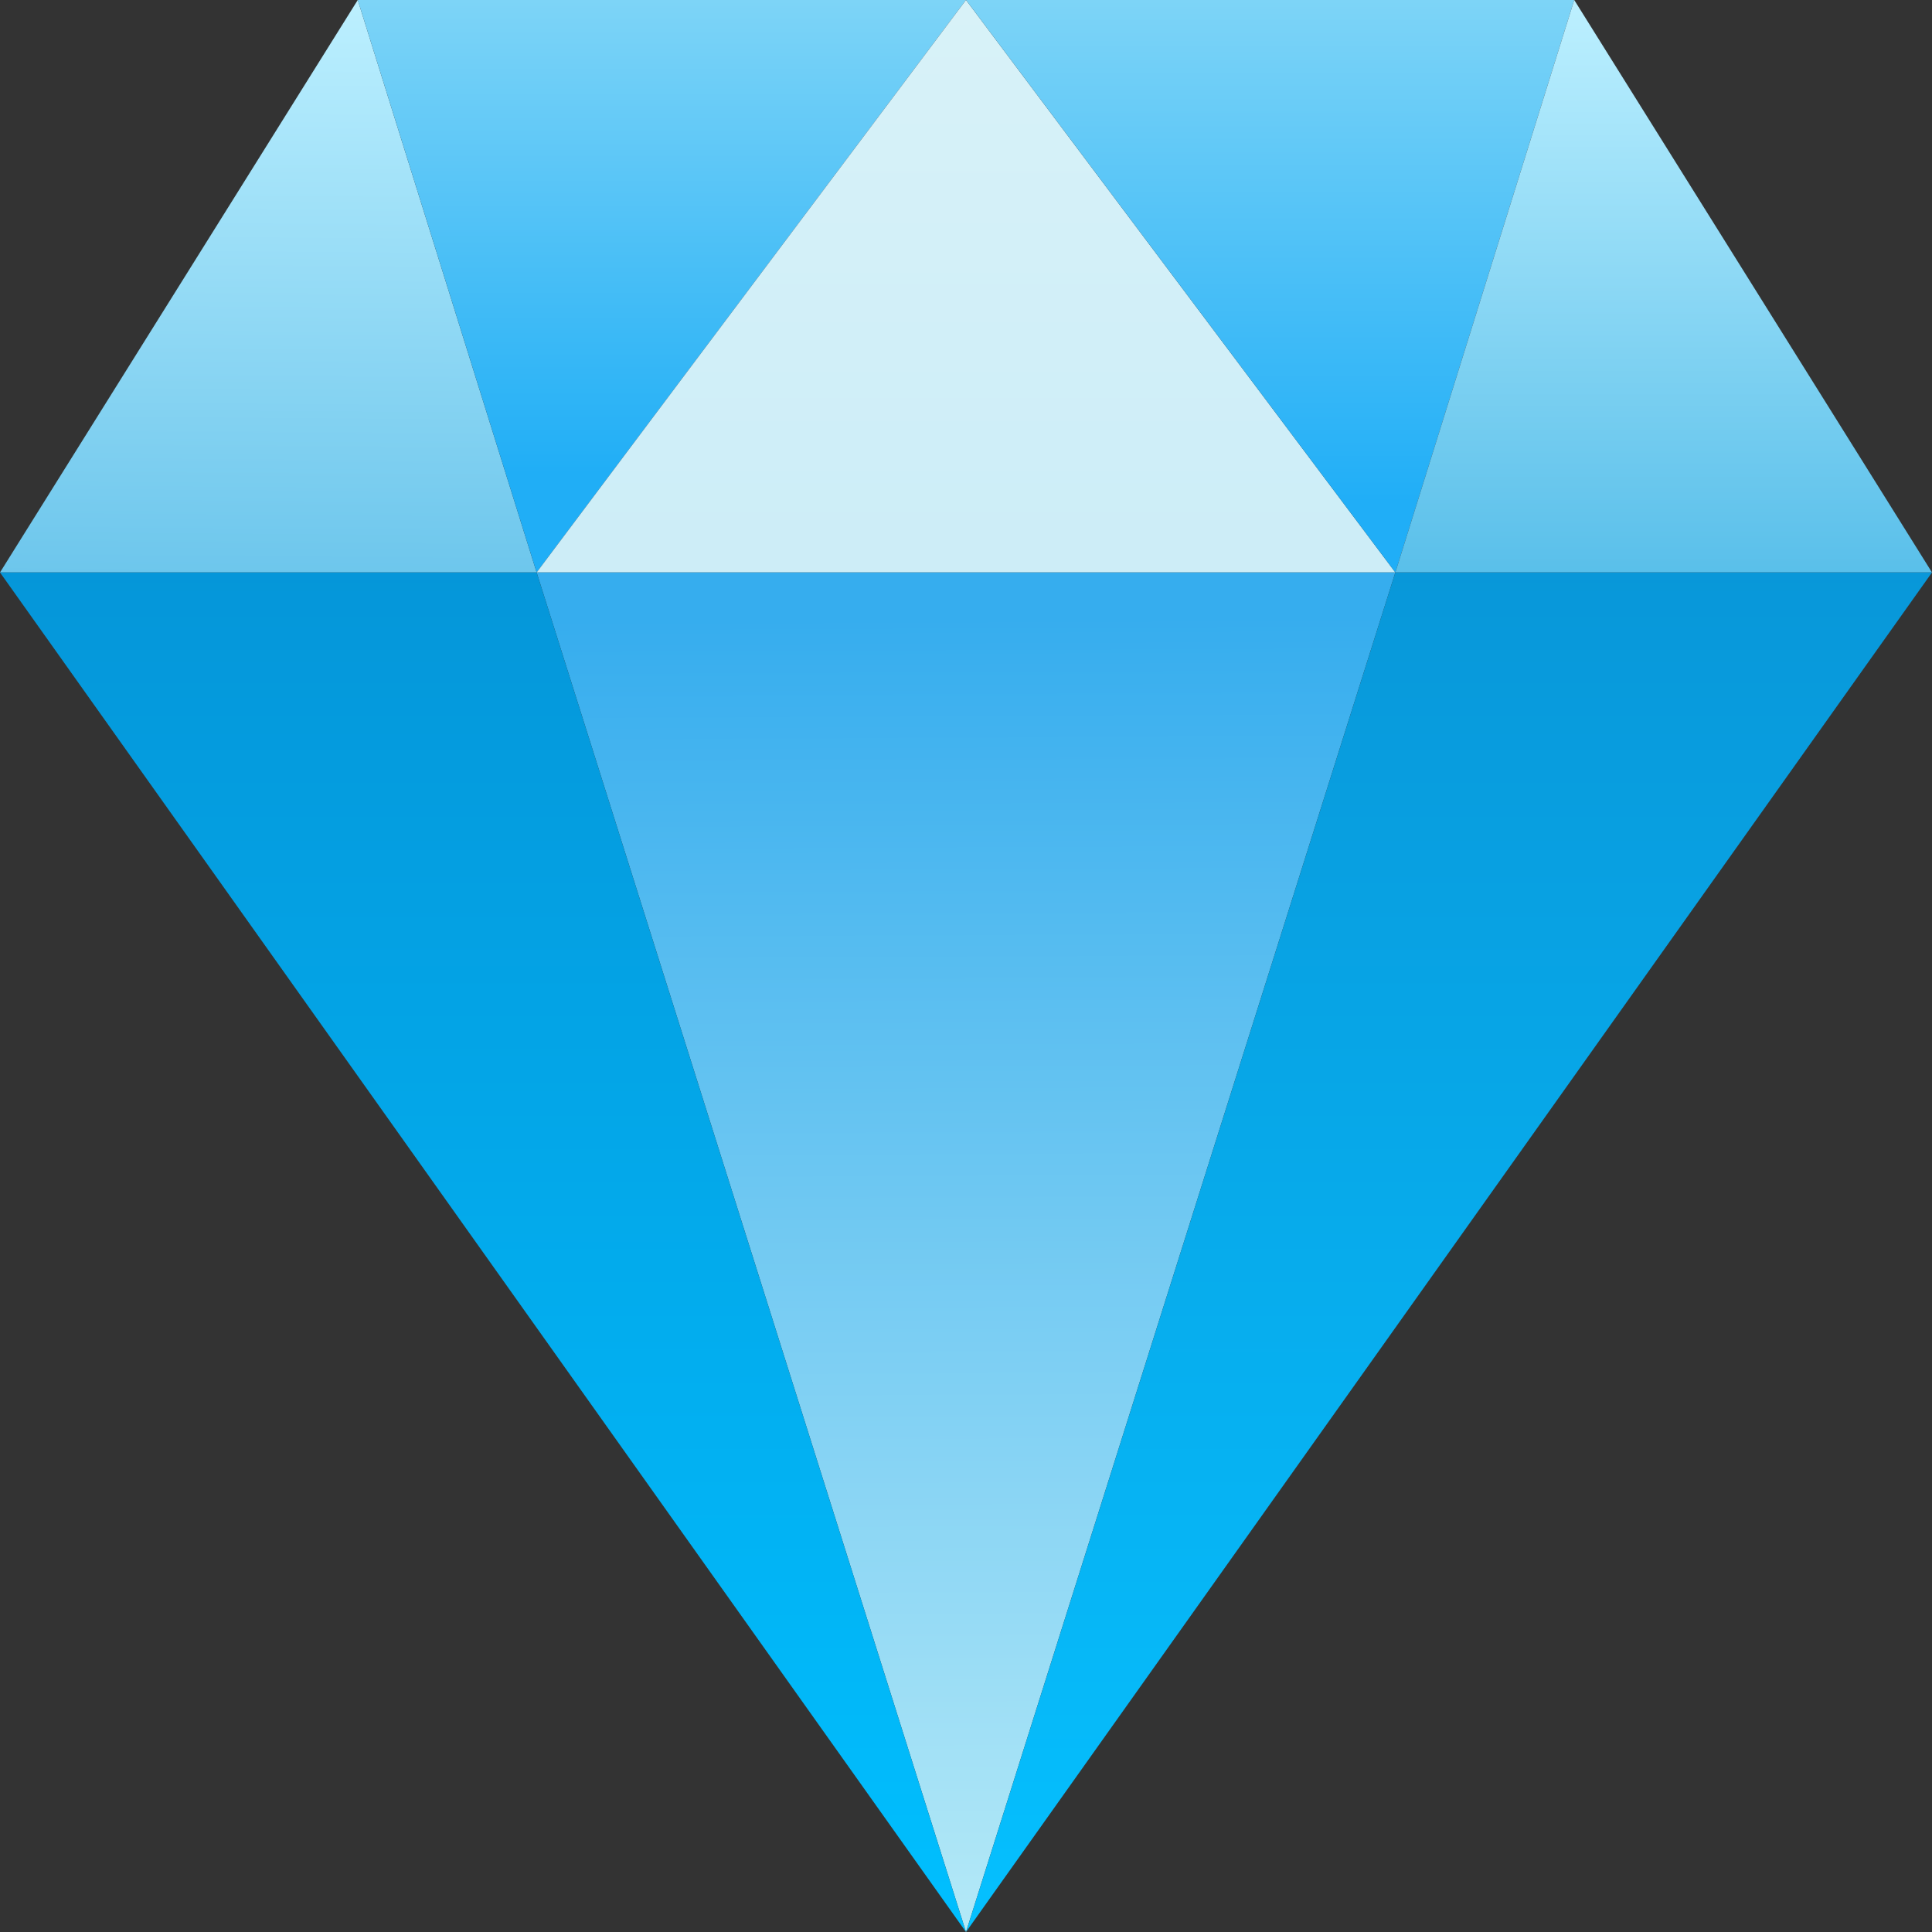 <svg width="17" height="17" viewBox="0 0 17 17" fill="none" xmlns="http://www.w3.org/2000/svg">
<rect x="0" y="0" width="17" height="17" fill="#333333" stroke="none"/>
<path d="M3.148 0L0 5.037H4.722L3.148 0Z" fill="url(#paint0_linear_451_5547)"/>
<path d="M8.5 0H3.148L4.722 5.037L8.5 0Z" fill="url(#paint1_linear_451_5547)"/>
<path d="M12.278 5.037L8.5 0L4.722 5.037H12.278Z" fill="url(#paint2_linear_451_5547)"/>
<path d="M12.278 5.037L13.852 0H8.5L12.278 5.037Z" fill="url(#paint3_linear_451_5547)"/>
<path d="M17 5.037L13.852 0L12.278 5.037H17Z" fill="url(#paint4_linear_451_5547)"/>
<path d="M12.278 5.037H4.722L8.5 17L12.278 5.037Z" fill="url(#paint5_linear_451_5547)"/>
<path d="M0 5.037L8.5 17L4.722 5.037H0Z" fill="url(#paint6_linear_451_5547)"/>
<path d="M8.5 17L17 5.037H12.278L8.5 17Z" fill="url(#paint7_linear_451_5547)"/>
<defs>
<linearGradient id="paint0_linear_451_5547" x1="8.5" y1="2.26027e-10" x2="8.445" y2="7.323" gradientUnits="userSpaceOnUse">
<stop stop-color="#BDF0FF"/>
<stop offset="1" stop-color="#4AB4E4"/>
</linearGradient>
<linearGradient id="paint1_linear_451_5547" x1="8.5" y1="0" x2="8.5" y2="17" gradientUnits="userSpaceOnUse">
<stop stop-color="#7DD4F7"/>
<stop offset="0.245" stop-color="#20AEF6"/>
</linearGradient>
<linearGradient id="paint2_linear_451_5547" x1="8.5" y1="0" x2="8.5" y2="17" gradientUnits="userSpaceOnUse">
<stop stop-color="#D8F2F8"/>
<stop offset="1" stop-color="#B1E1F6"/>
</linearGradient>
<linearGradient id="paint3_linear_451_5547" x1="8.5" y1="0" x2="8.5" y2="17" gradientUnits="userSpaceOnUse">
<stop stop-color="#7DD4F7"/>
<stop offset="0.26" stop-color="#20AEF7"/>
</linearGradient>
<linearGradient id="paint4_linear_451_5547" x1="8.5" y1="0" x2="8.5" y2="17" gradientUnits="userSpaceOnUse">
<stop stop-color="#BDF0FF"/>
<stop offset="0.536" stop-color="#0998D9"/>
</linearGradient>
<linearGradient id="paint5_linear_451_5547" x1="8.445" y1="5.428" x2="8.5" y2="17" gradientUnits="userSpaceOnUse">
<stop stop-color="#36ADEE"/>
<stop offset="1" stop-color="#B4E9F7"/>
</linearGradient>
<linearGradient id="paint6_linear_451_5547" x1="8.5" y1="0" x2="8.5" y2="17" gradientUnits="userSpaceOnUse">
<stop stop-color="#0785C9"/>
<stop offset="1" stop-color="#00BFFF"/>
</linearGradient>
<linearGradient id="paint7_linear_451_5547" x1="8.5" y1="0" x2="8.5" y2="17" gradientUnits="userSpaceOnUse">
<stop stop-color="#0A86C9"/>
<stop offset="1" stop-color="#05C0FF"/>
</linearGradient>
</defs>
</svg>
